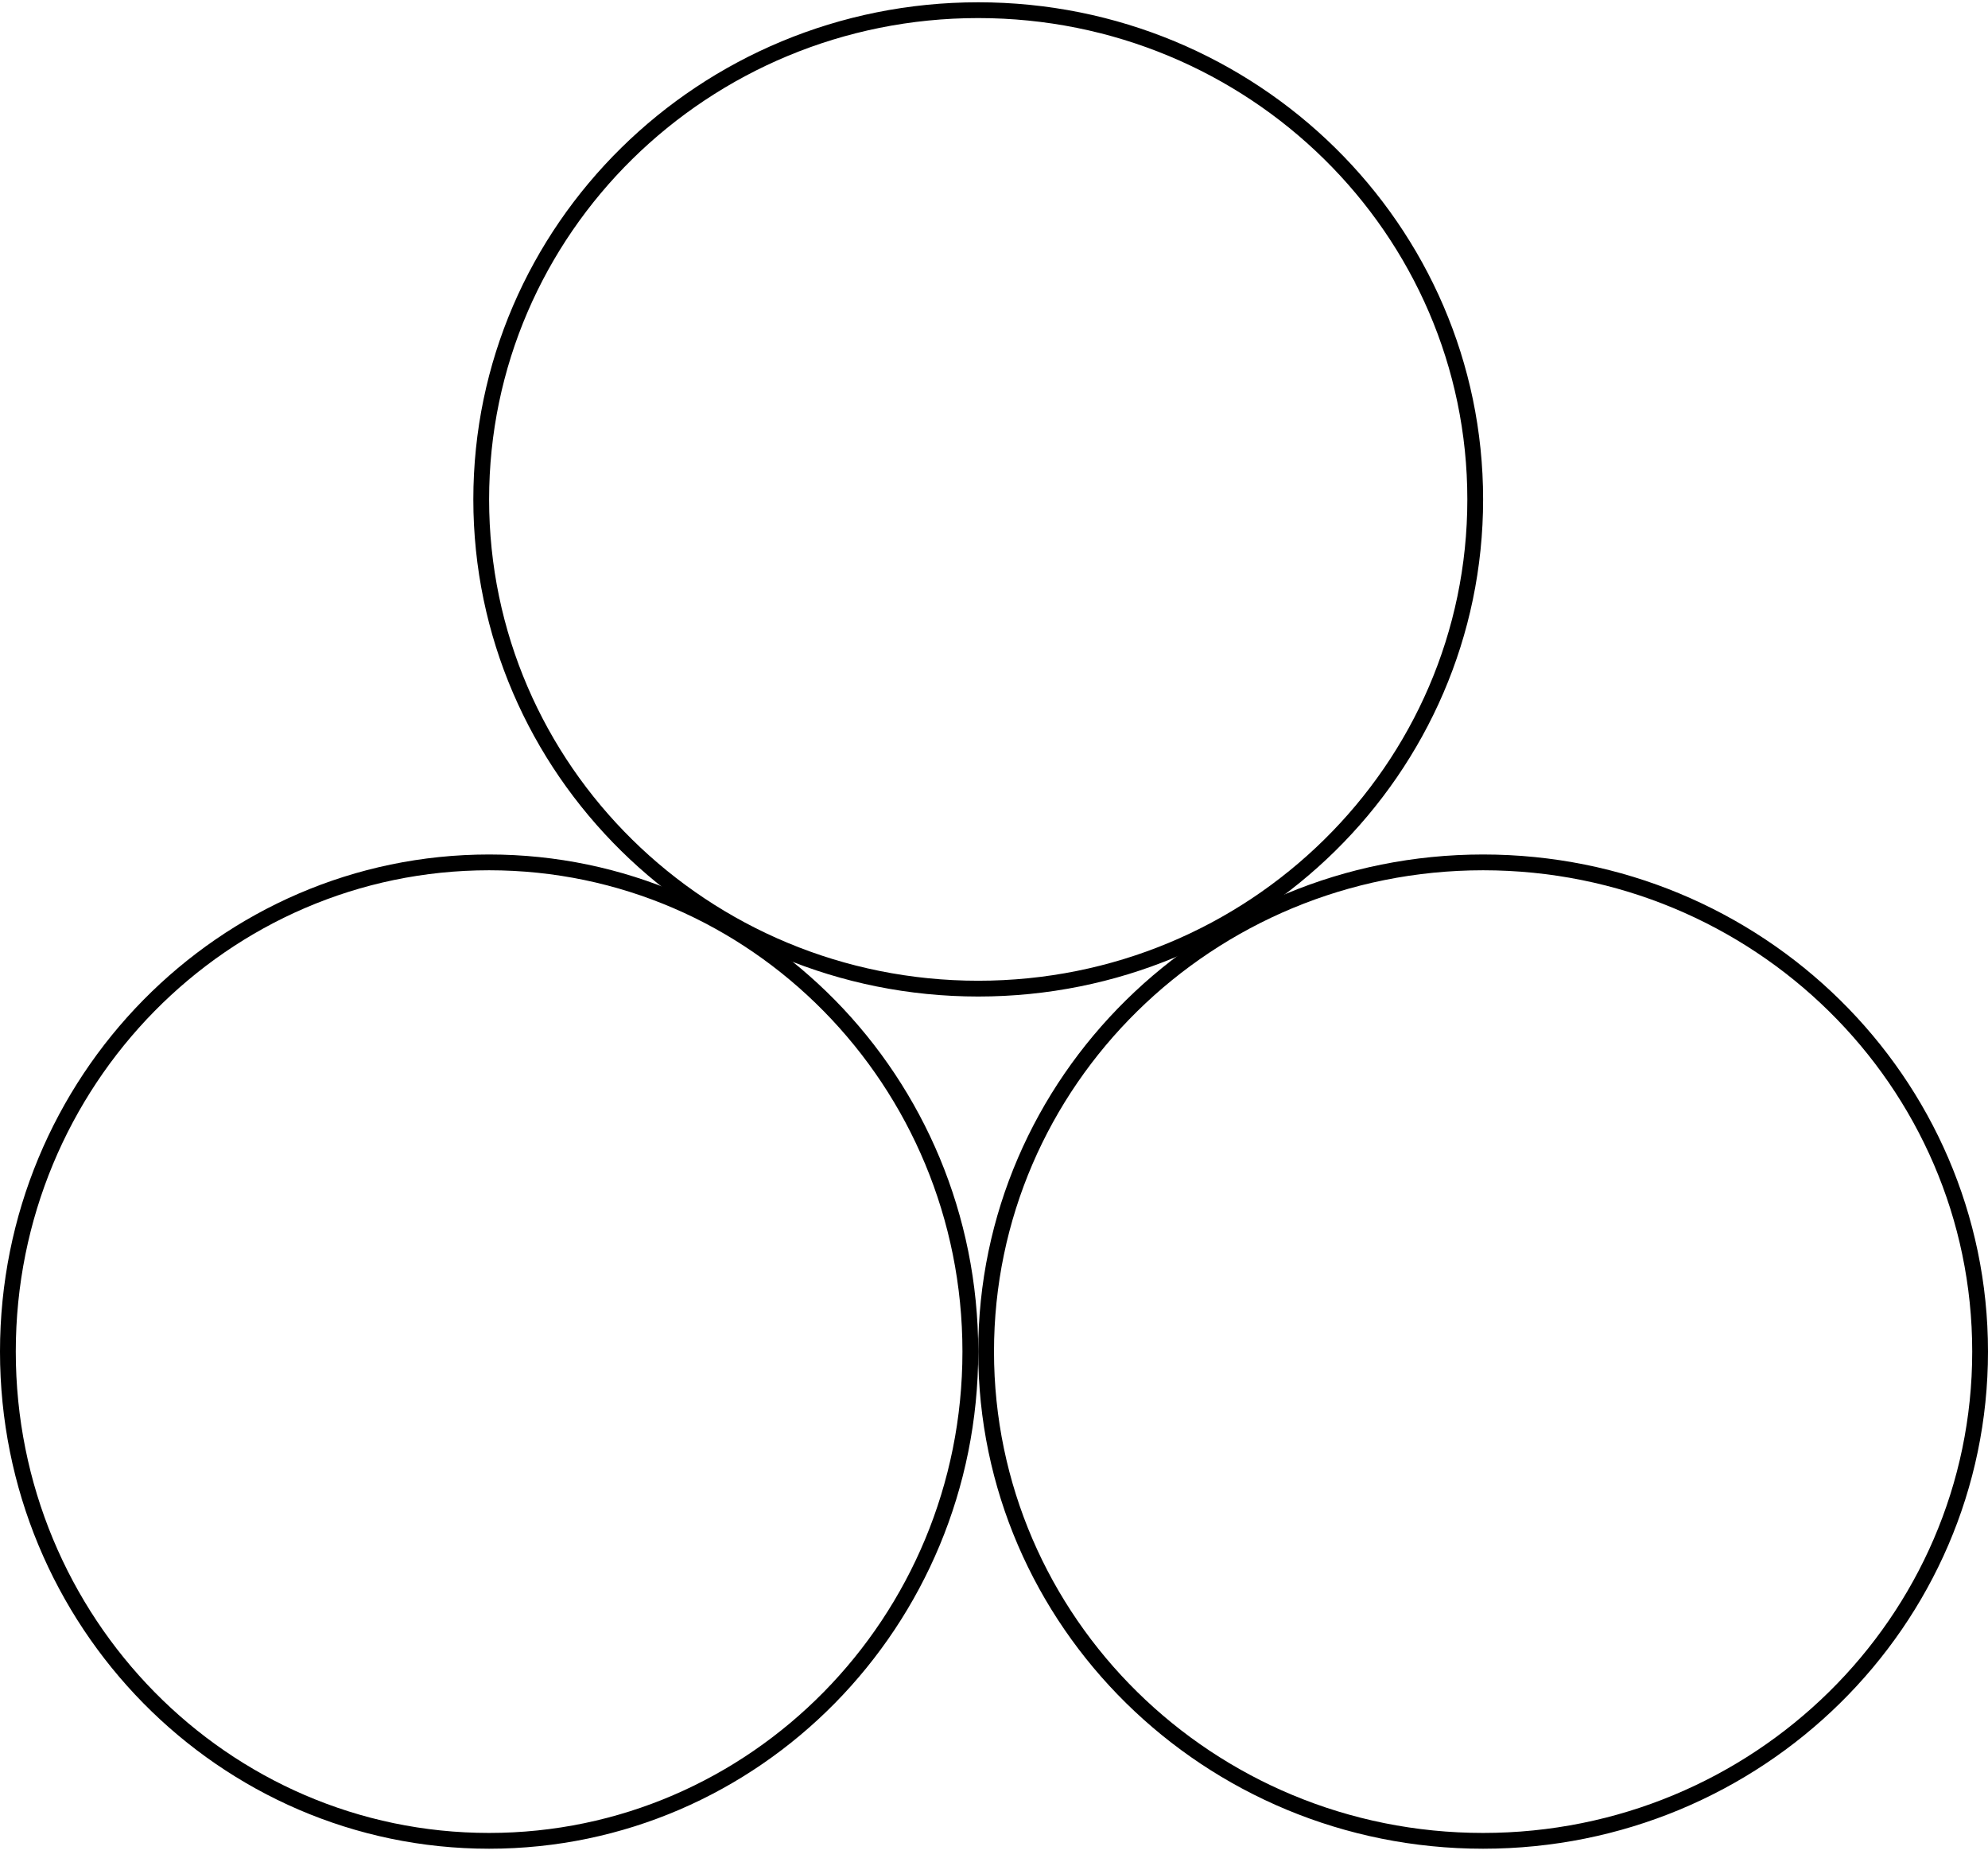 <svg width="126" height="118" viewBox="0 0 126 118" fill="none" xmlns="http://www.w3.org/2000/svg">
<path d="M61.5 85.644C61.5 102.773 47.837 116.645 31 116.645C14.163 116.645 0.5 102.773 0.5 85.644C0.5 68.516 14.163 54.645 31 54.645C47.837 54.645 61.5 68.516 61.5 85.644Z" stroke="black"/>
<path d="M93.5 31.645C93.5 48.758 79.404 62.645 62 62.645C44.596 62.645 30.5 48.758 30.5 31.645C30.5 14.531 44.596 0.645 62 0.645C79.404 0.645 93.5 14.531 93.5 31.645Z" stroke="black"/>
<path d="M125.5 85.644C125.5 102.758 111.404 116.645 94 116.645C76.596 116.645 62.5 102.758 62.5 85.644C62.5 68.531 76.596 54.645 94 54.645C111.404 54.645 125.5 68.531 125.5 85.644Z" stroke="black"/>
</svg>
